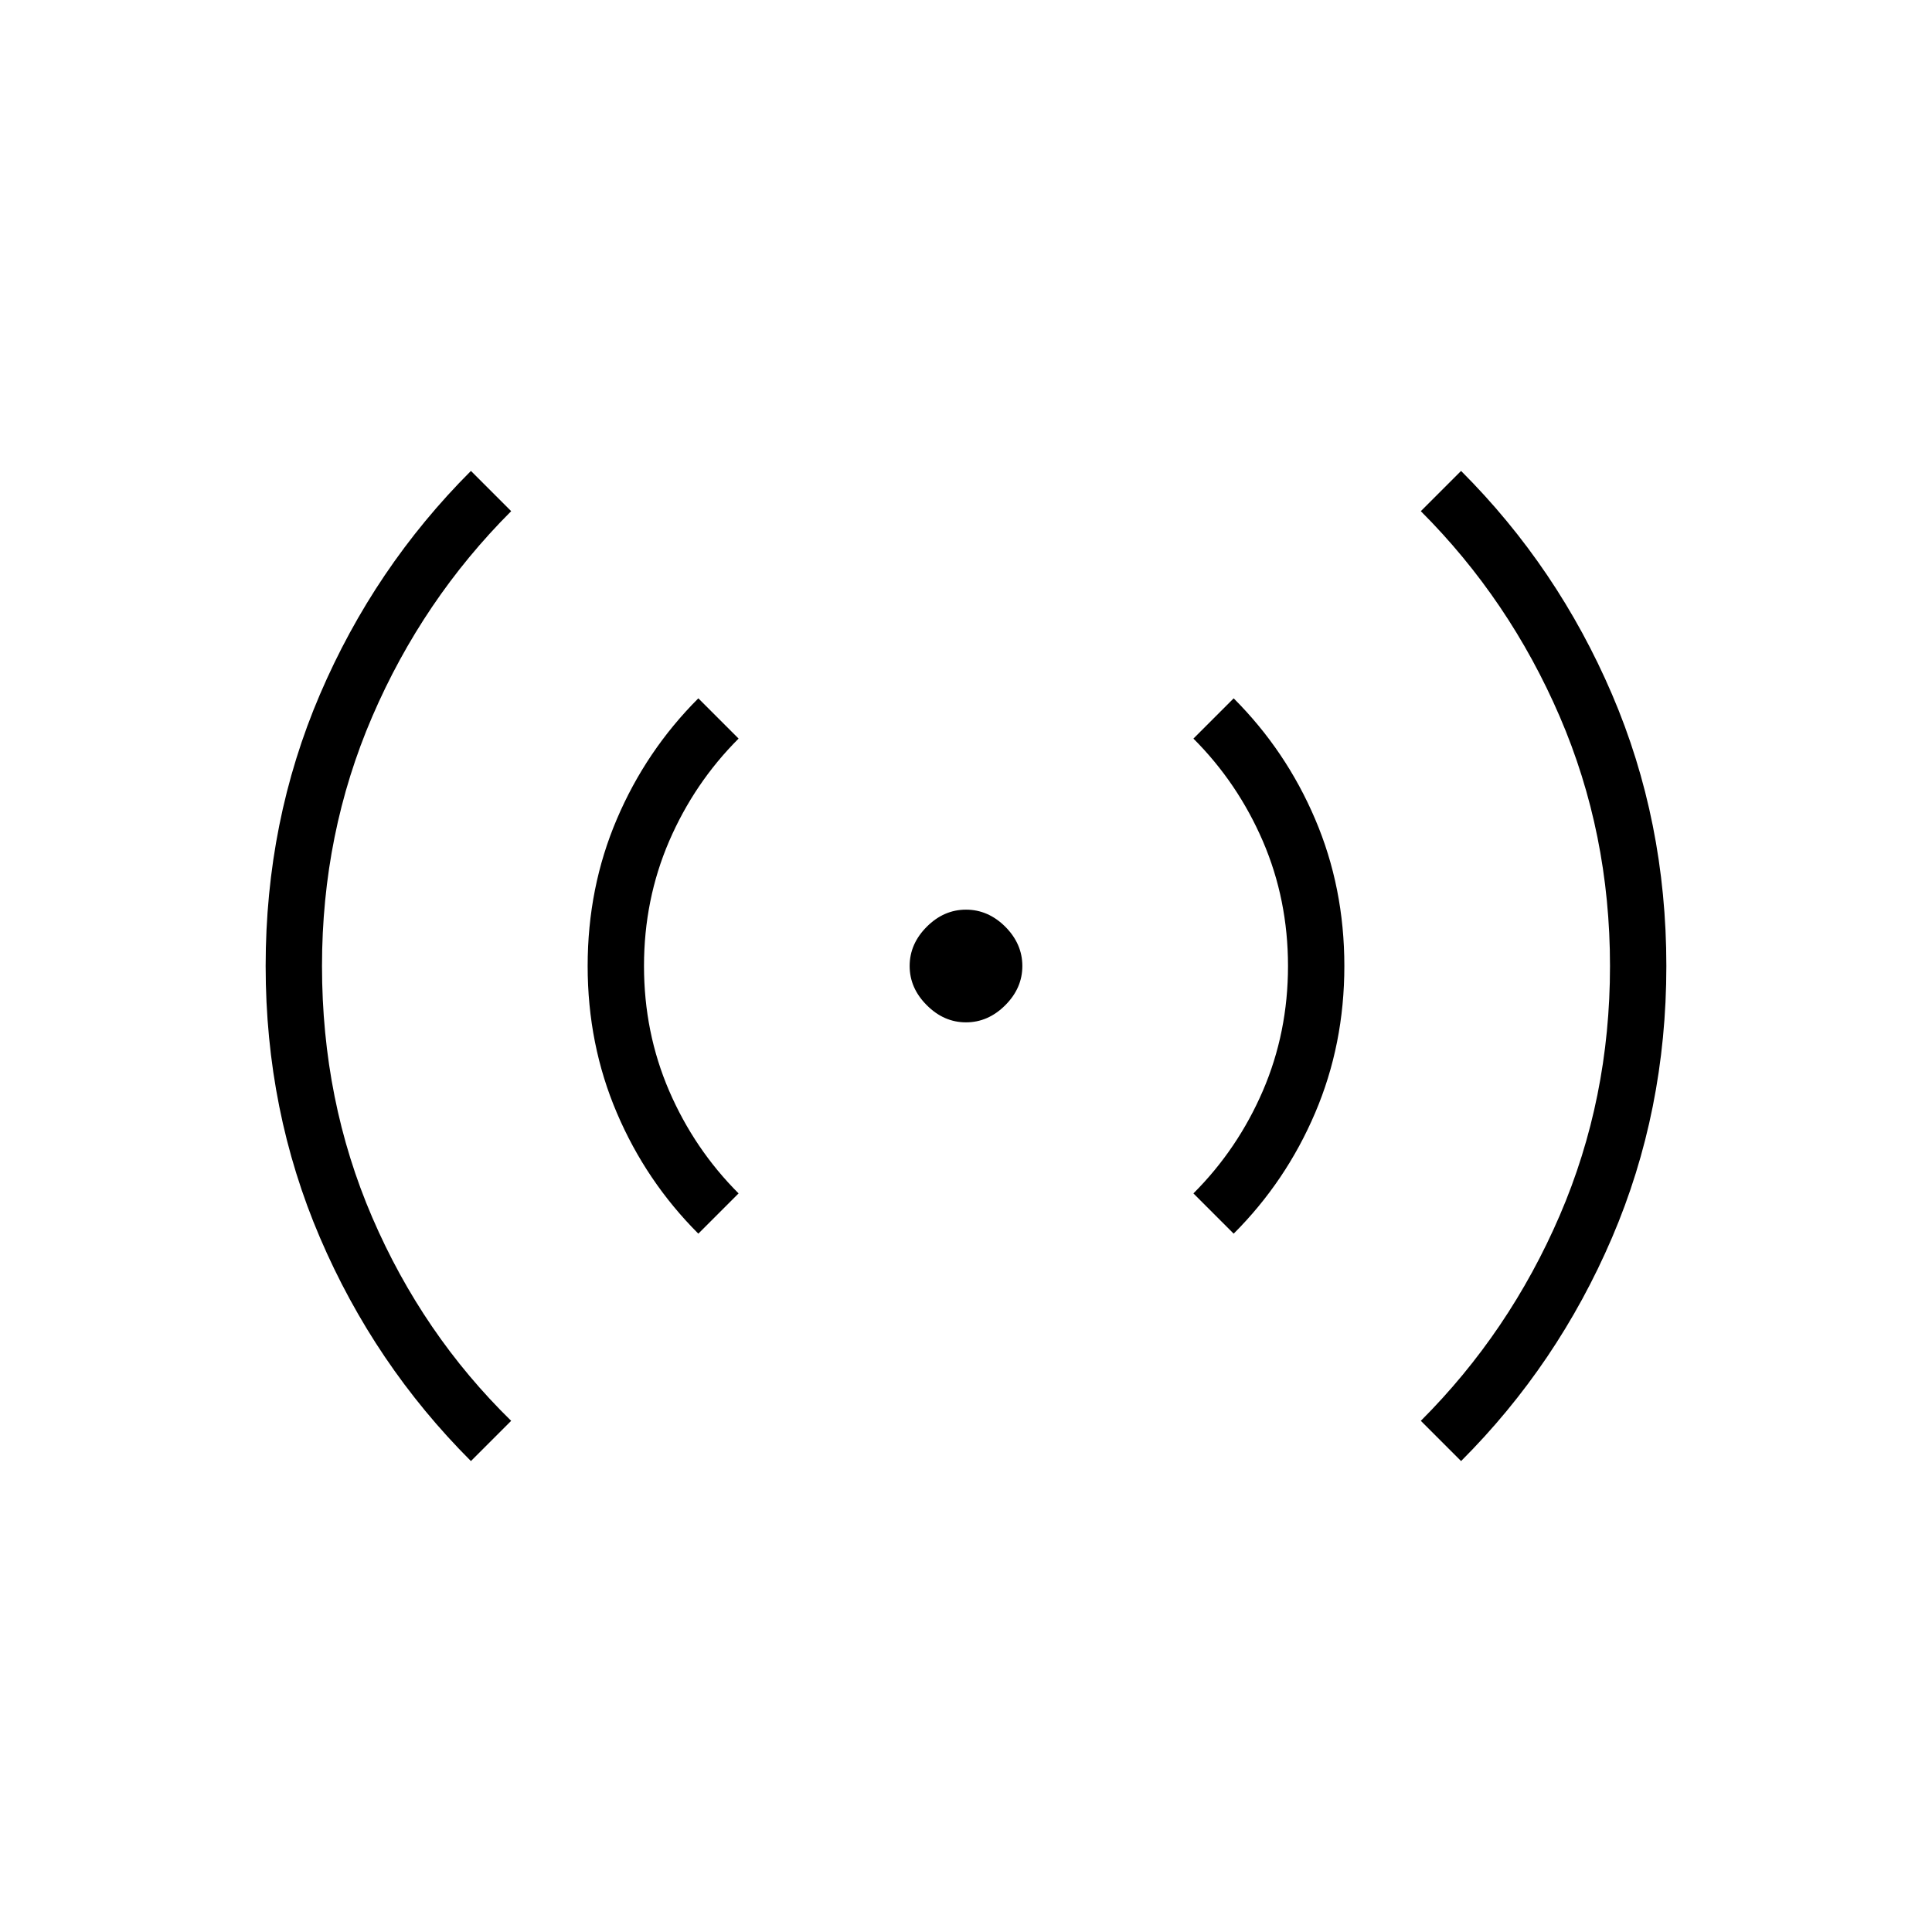 <svg xmlns="http://www.w3.org/2000/svg" height="24" width="24"><path d="M5.85 18.15q-1.2-1.2-1.875-2.775T3.3 12q0-1.8.675-3.375T5.85 5.85l.5.5q-1.1 1.1-1.725 2.55Q4 10.35 4 12q0 1.675.625 3.125T6.35 17.65Zm2.825-2.825q-.65-.65-1.012-1.5Q7.3 12.975 7.3 12t.363-1.825q.362-.85 1.012-1.5l.5.5q-.55.55-.863 1.275Q8 11.175 8 12q0 .825.312 1.55.313.725.863 1.275ZM12 12.7q-.275 0-.487-.213-.213-.212-.213-.487t.213-.488q.212-.212.487-.212t.488.212q.212.213.212.488t-.212.487q-.213.213-.488.213Zm3.325 2.625-.5-.5q.55-.55.863-1.275Q16 12.825 16 12q0-.825-.312-1.55-.313-.725-.863-1.275l.5-.5q.65.65 1.012 1.5.363.85.363 1.825t-.363 1.825q-.362.85-1.012 1.5Zm2.825 2.825-.5-.5q1.1-1.1 1.725-2.55Q20 13.65 20 12q0-1.65-.625-3.1-.625-1.45-1.725-2.55l.5-.5q1.2 1.2 1.875 2.775T20.7 12q0 1.8-.675 3.375T18.15 18.15Z"/></svg>